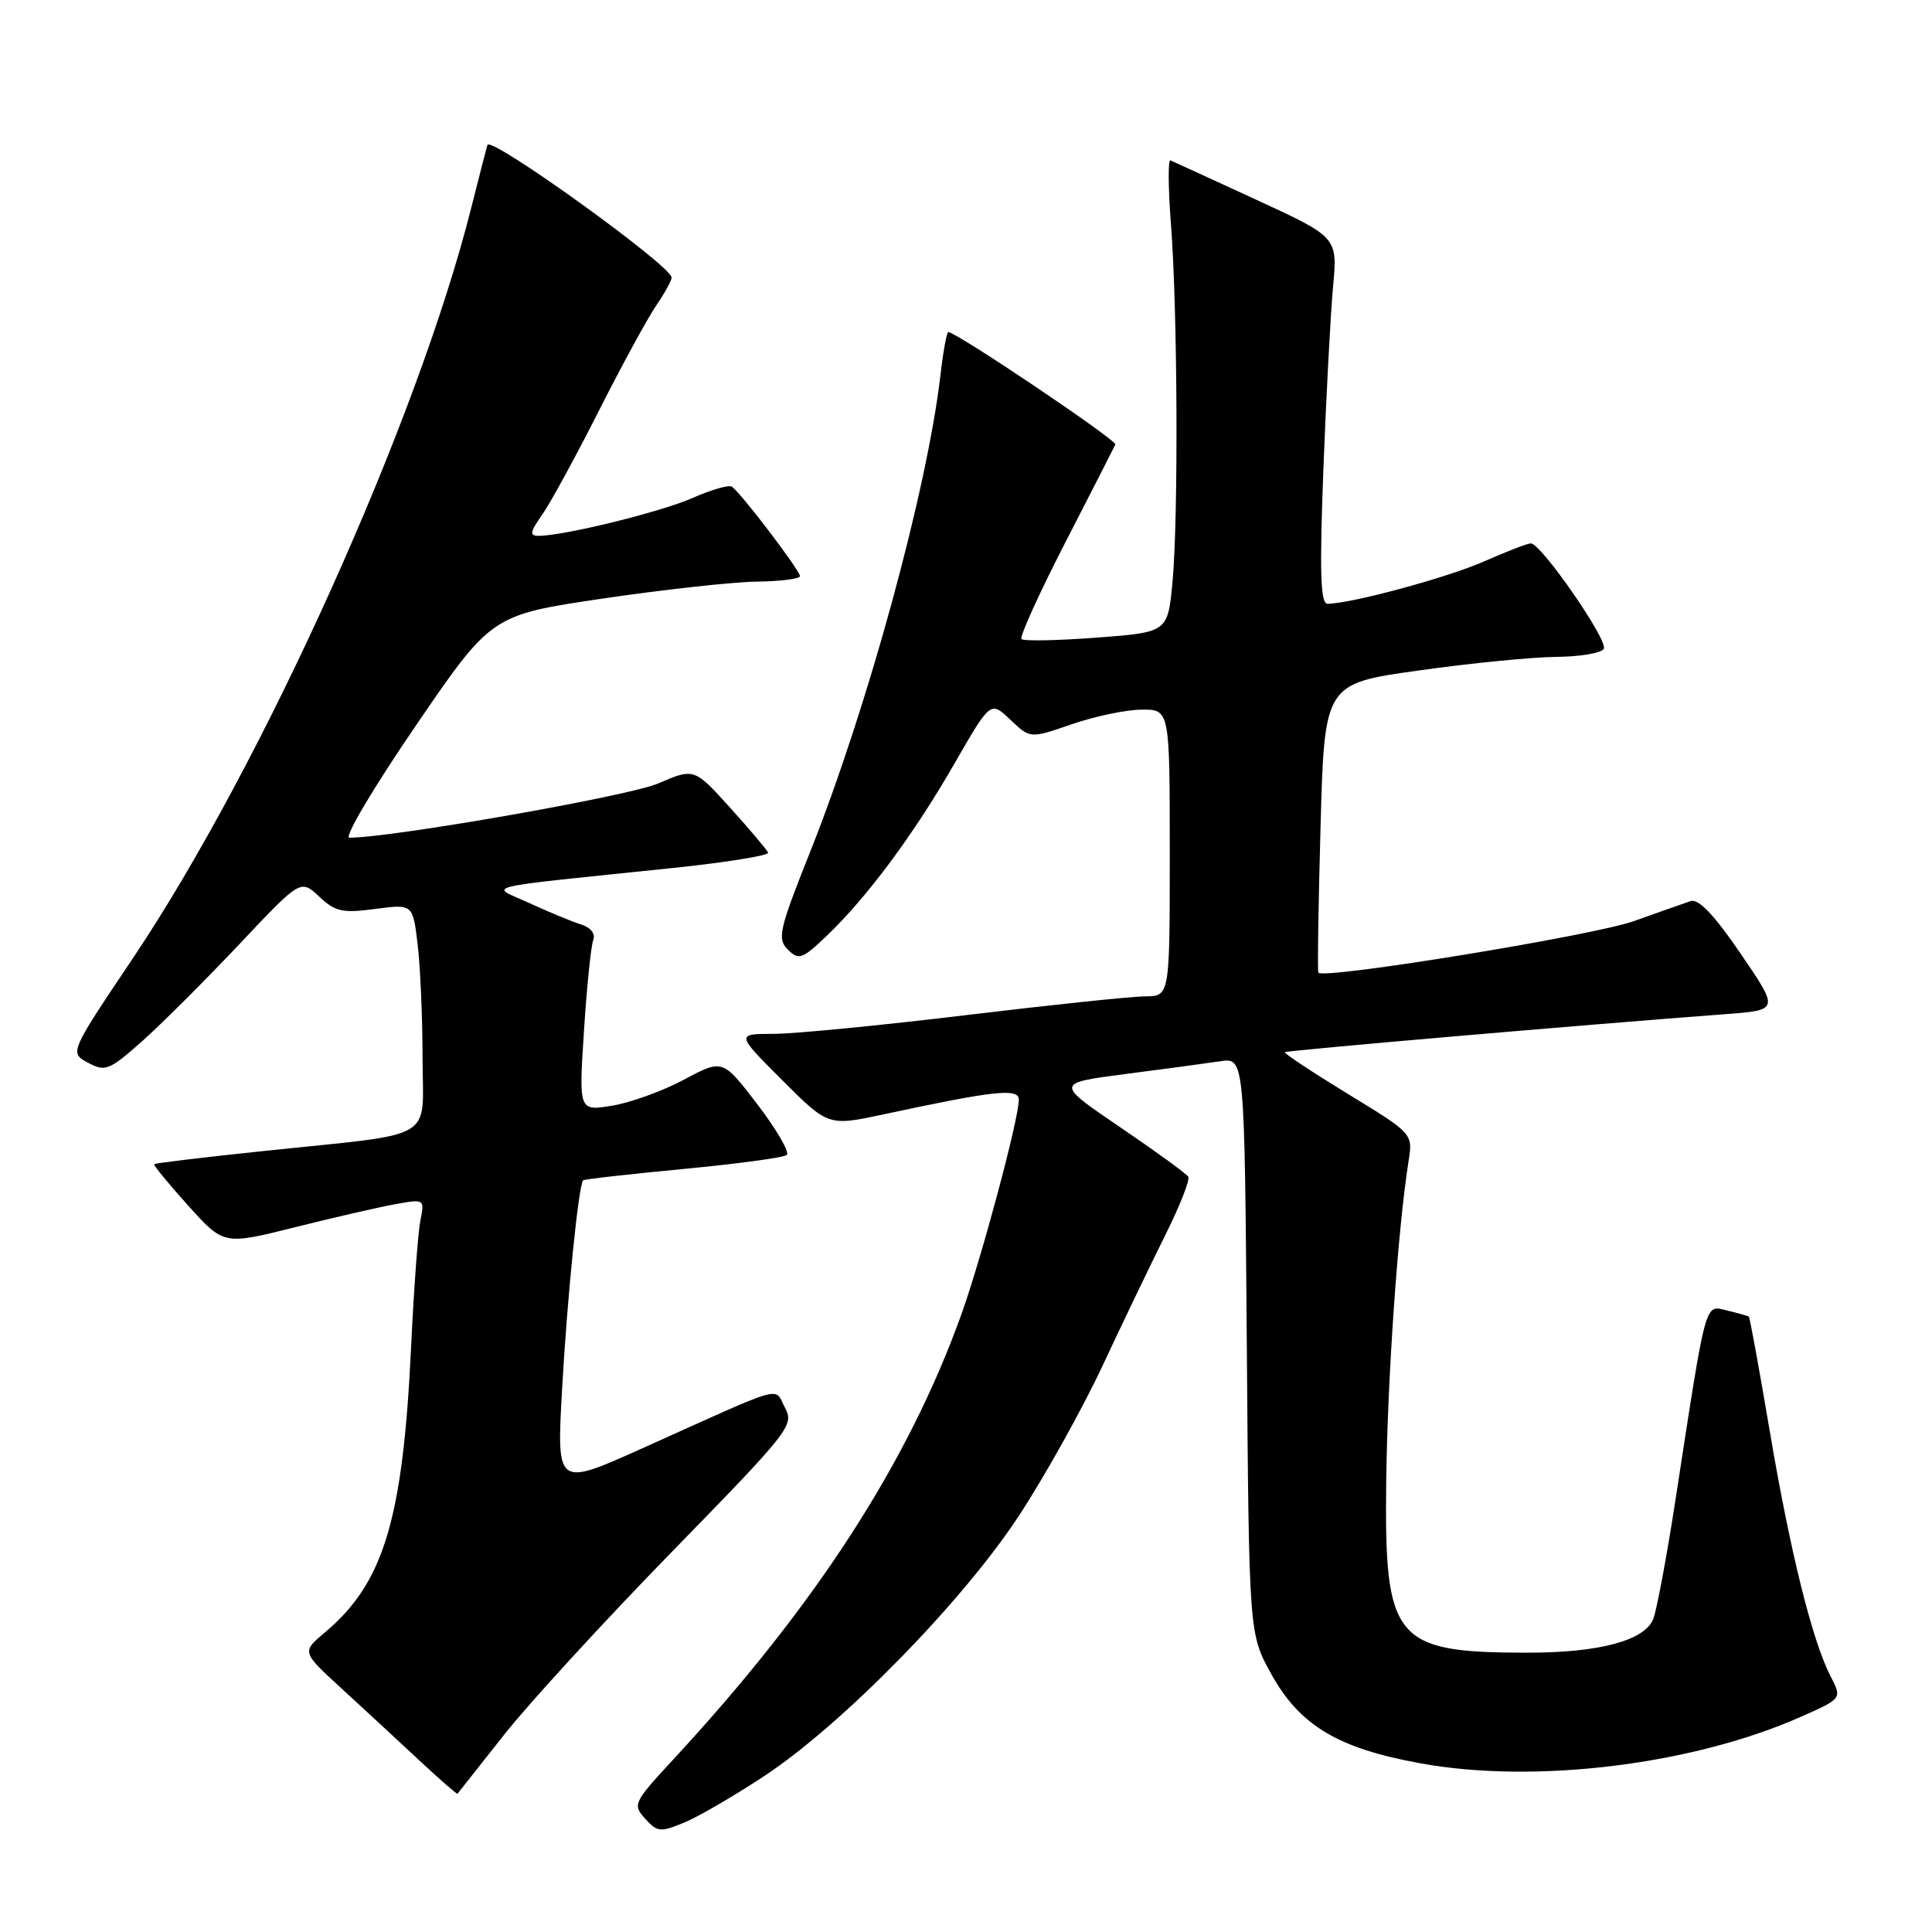 <?xml version="1.0" encoding="UTF-8" standalone="no"?>
<!DOCTYPE svg PUBLIC "-//W3C//DTD SVG 1.1//EN" "http://www.w3.org/Graphics/SVG/1.1/DTD/svg11.dtd" >
<svg xmlns="http://www.w3.org/2000/svg" xmlns:xlink="http://www.w3.org/1999/xlink" version="1.1" viewBox="0 0 256 256">
 <g >
 <path fill="currentColor"
d=" M 101.35 235.28 C 111.67 228.44 127.46 212.30 134.91 201.00 C 138.35 195.78 143.37 186.78 146.08 181.00 C 148.78 175.22 152.55 167.38 154.45 163.57 C 156.35 159.76 157.70 156.32 157.45 155.92 C 157.20 155.51 153.13 152.56 148.41 149.35 C 139.83 143.52 139.83 143.52 149.16 142.31 C 154.30 141.65 159.94 140.88 161.71 140.62 C 164.91 140.14 164.91 140.14 165.21 178.32 C 165.50 216.50 165.50 216.50 168.45 221.82 C 172.23 228.64 177.29 231.67 188.22 233.65 C 203.36 236.41 224.22 233.86 238.59 227.50 C 244.09 225.07 244.09 225.07 242.57 222.13 C 240.14 217.43 237.21 205.65 234.49 189.57 C 233.10 181.35 231.86 174.55 231.73 174.46 C 231.60 174.36 230.31 174.00 228.85 173.65 C 225.84 172.93 226.16 171.77 221.97 199.00 C 220.82 206.43 219.51 213.43 219.05 214.56 C 217.90 217.39 211.86 219.00 202.38 218.99 C 184.75 218.98 183.43 217.39 183.68 196.47 C 183.84 182.65 185.22 162.86 186.64 153.86 C 187.22 150.21 187.22 150.21 178.60 144.95 C 173.86 142.05 170.10 139.56 170.25 139.42 C 170.48 139.19 210.20 135.76 228.63 134.38 C 235.76 133.85 235.76 133.85 230.65 126.37 C 227.15 121.24 225.07 119.05 224.02 119.40 C 223.19 119.68 219.80 120.87 216.50 122.05 C 211.16 123.97 175.27 129.82 174.69 128.88 C 174.56 128.67 174.69 119.97 174.98 109.54 C 175.50 90.59 175.50 90.59 188.00 88.84 C 194.88 87.87 203.06 87.07 206.19 87.04 C 209.32 87.02 212.16 86.54 212.51 85.98 C 213.16 84.93 204.21 72.00 202.84 72.00 C 202.41 72.00 199.62 73.08 196.65 74.39 C 191.78 76.54 178.99 80.00 175.90 80.00 C 174.97 80.00 174.84 75.85 175.35 62.32 C 175.72 52.60 176.30 41.67 176.63 38.04 C 177.25 31.44 177.25 31.44 166.47 26.47 C 160.54 23.74 155.42 21.39 155.09 21.25 C 154.76 21.11 154.79 24.93 155.16 29.75 C 156.04 41.24 156.15 68.74 155.36 77.14 C 154.73 83.78 154.73 83.78 145.30 84.49 C 140.11 84.88 135.63 84.97 135.35 84.68 C 135.07 84.40 137.69 78.63 141.17 71.86 C 144.65 65.09 147.63 59.26 147.79 58.90 C 148.04 58.35 126.72 44.00 125.65 44.00 C 125.45 44.00 124.97 46.59 124.61 49.75 C 122.83 64.98 114.96 93.76 107.35 112.87 C 103.22 123.24 102.96 124.39 104.40 125.83 C 105.84 127.27 106.30 127.10 109.59 123.96 C 114.95 118.82 121.10 110.53 126.47 101.18 C 131.25 92.87 131.25 92.87 133.88 95.37 C 136.50 97.87 136.50 97.87 142.00 95.97 C 145.03 94.92 149.19 94.05 151.25 94.03 C 155.00 94.00 155.00 94.00 155.00 113.00 C 155.00 132.00 155.00 132.00 151.75 132.02 C 149.96 132.03 139.28 133.15 128.00 134.51 C 116.72 135.87 105.25 136.99 102.51 136.99 C 97.52 137.00 97.52 137.00 103.63 143.11 C 109.75 149.23 109.75 149.23 117.12 147.65 C 131.74 144.51 135.00 144.15 135.00 145.71 C 135.00 148.26 130.05 166.74 127.37 174.21 C 120.30 193.87 108.05 212.79 89.22 233.13 C 83.93 238.85 83.80 239.12 85.49 240.99 C 87.11 242.78 87.51 242.81 90.73 241.47 C 92.64 240.67 97.42 237.88 101.35 235.28 Z  M 66.84 229.81 C 70.19 225.58 80.21 214.66 89.12 205.53 C 104.68 189.58 105.26 188.85 104.01 186.52 C 102.52 183.74 104.52 183.18 85.13 191.90 C 73.76 197.01 73.76 197.01 74.47 184.25 C 75.13 172.24 76.66 157.00 77.27 156.40 C 77.42 156.25 83.38 155.58 90.52 154.90 C 97.66 154.22 103.84 153.39 104.25 153.04 C 104.66 152.69 102.92 149.69 100.38 146.36 C 95.76 140.32 95.76 140.32 90.63 143.06 C 87.81 144.57 83.52 146.12 81.10 146.51 C 76.69 147.23 76.69 147.23 77.38 136.61 C 77.75 130.78 78.31 125.36 78.60 124.59 C 78.93 123.73 78.30 122.91 76.98 122.49 C 75.79 122.12 72.72 120.85 70.16 119.67 C 64.85 117.24 62.67 117.77 89.28 115.00 C 96.31 114.26 101.93 113.35 101.78 112.98 C 101.62 112.60 99.36 109.92 96.74 107.02 C 91.98 101.76 91.98 101.76 87.19 103.82 C 83.32 105.49 51.91 111.00 46.29 111.00 C 45.55 111.00 49.49 104.36 55.03 96.25 C 65.11 81.50 65.11 81.50 79.80 79.32 C 87.89 78.13 97.09 77.11 100.25 77.07 C 103.41 77.03 106.00 76.70 106.00 76.34 C 106.00 75.58 98.07 65.16 96.96 64.48 C 96.55 64.22 94.21 64.91 91.75 65.99 C 87.57 67.84 74.71 71.00 71.37 71.00 C 70.14 71.00 70.22 70.50 71.81 68.25 C 72.88 66.74 76.26 60.55 79.32 54.50 C 82.38 48.45 85.81 42.15 86.94 40.50 C 88.07 38.85 88.99 37.18 88.99 36.78 C 89.01 35.25 64.96 17.94 64.59 19.21 C 64.38 19.92 63.42 23.65 62.45 27.50 C 55.36 55.74 34.78 101.38 17.59 127.00 C 9.20 139.50 9.20 139.50 11.67 140.82 C 13.95 142.04 14.47 141.83 18.82 137.98 C 21.39 135.69 27.17 129.92 31.67 125.16 C 39.83 116.50 39.83 116.50 42.29 118.80 C 44.42 120.81 45.38 121.02 49.72 120.44 C 54.70 119.78 54.70 119.78 55.34 125.14 C 55.69 128.09 55.99 134.84 55.99 140.14 C 56.00 151.40 58.27 150.06 35.08 152.50 C 27.14 153.33 20.55 154.12 20.43 154.26 C 20.31 154.39 22.33 156.86 24.93 159.74 C 29.64 164.98 29.64 164.98 39.07 162.62 C 44.26 161.32 50.25 159.94 52.39 159.56 C 56.25 158.86 56.27 158.88 55.70 161.73 C 55.39 163.31 54.83 170.88 54.47 178.55 C 53.38 201.36 50.85 209.74 43.08 216.28 C 39.97 218.89 39.97 218.89 45.22 223.70 C 48.10 226.34 52.71 230.60 55.47 233.18 C 58.22 235.75 60.54 237.77 60.62 237.68 C 60.70 237.58 63.50 234.04 66.84 229.81 Z "/>
</g>
</svg>